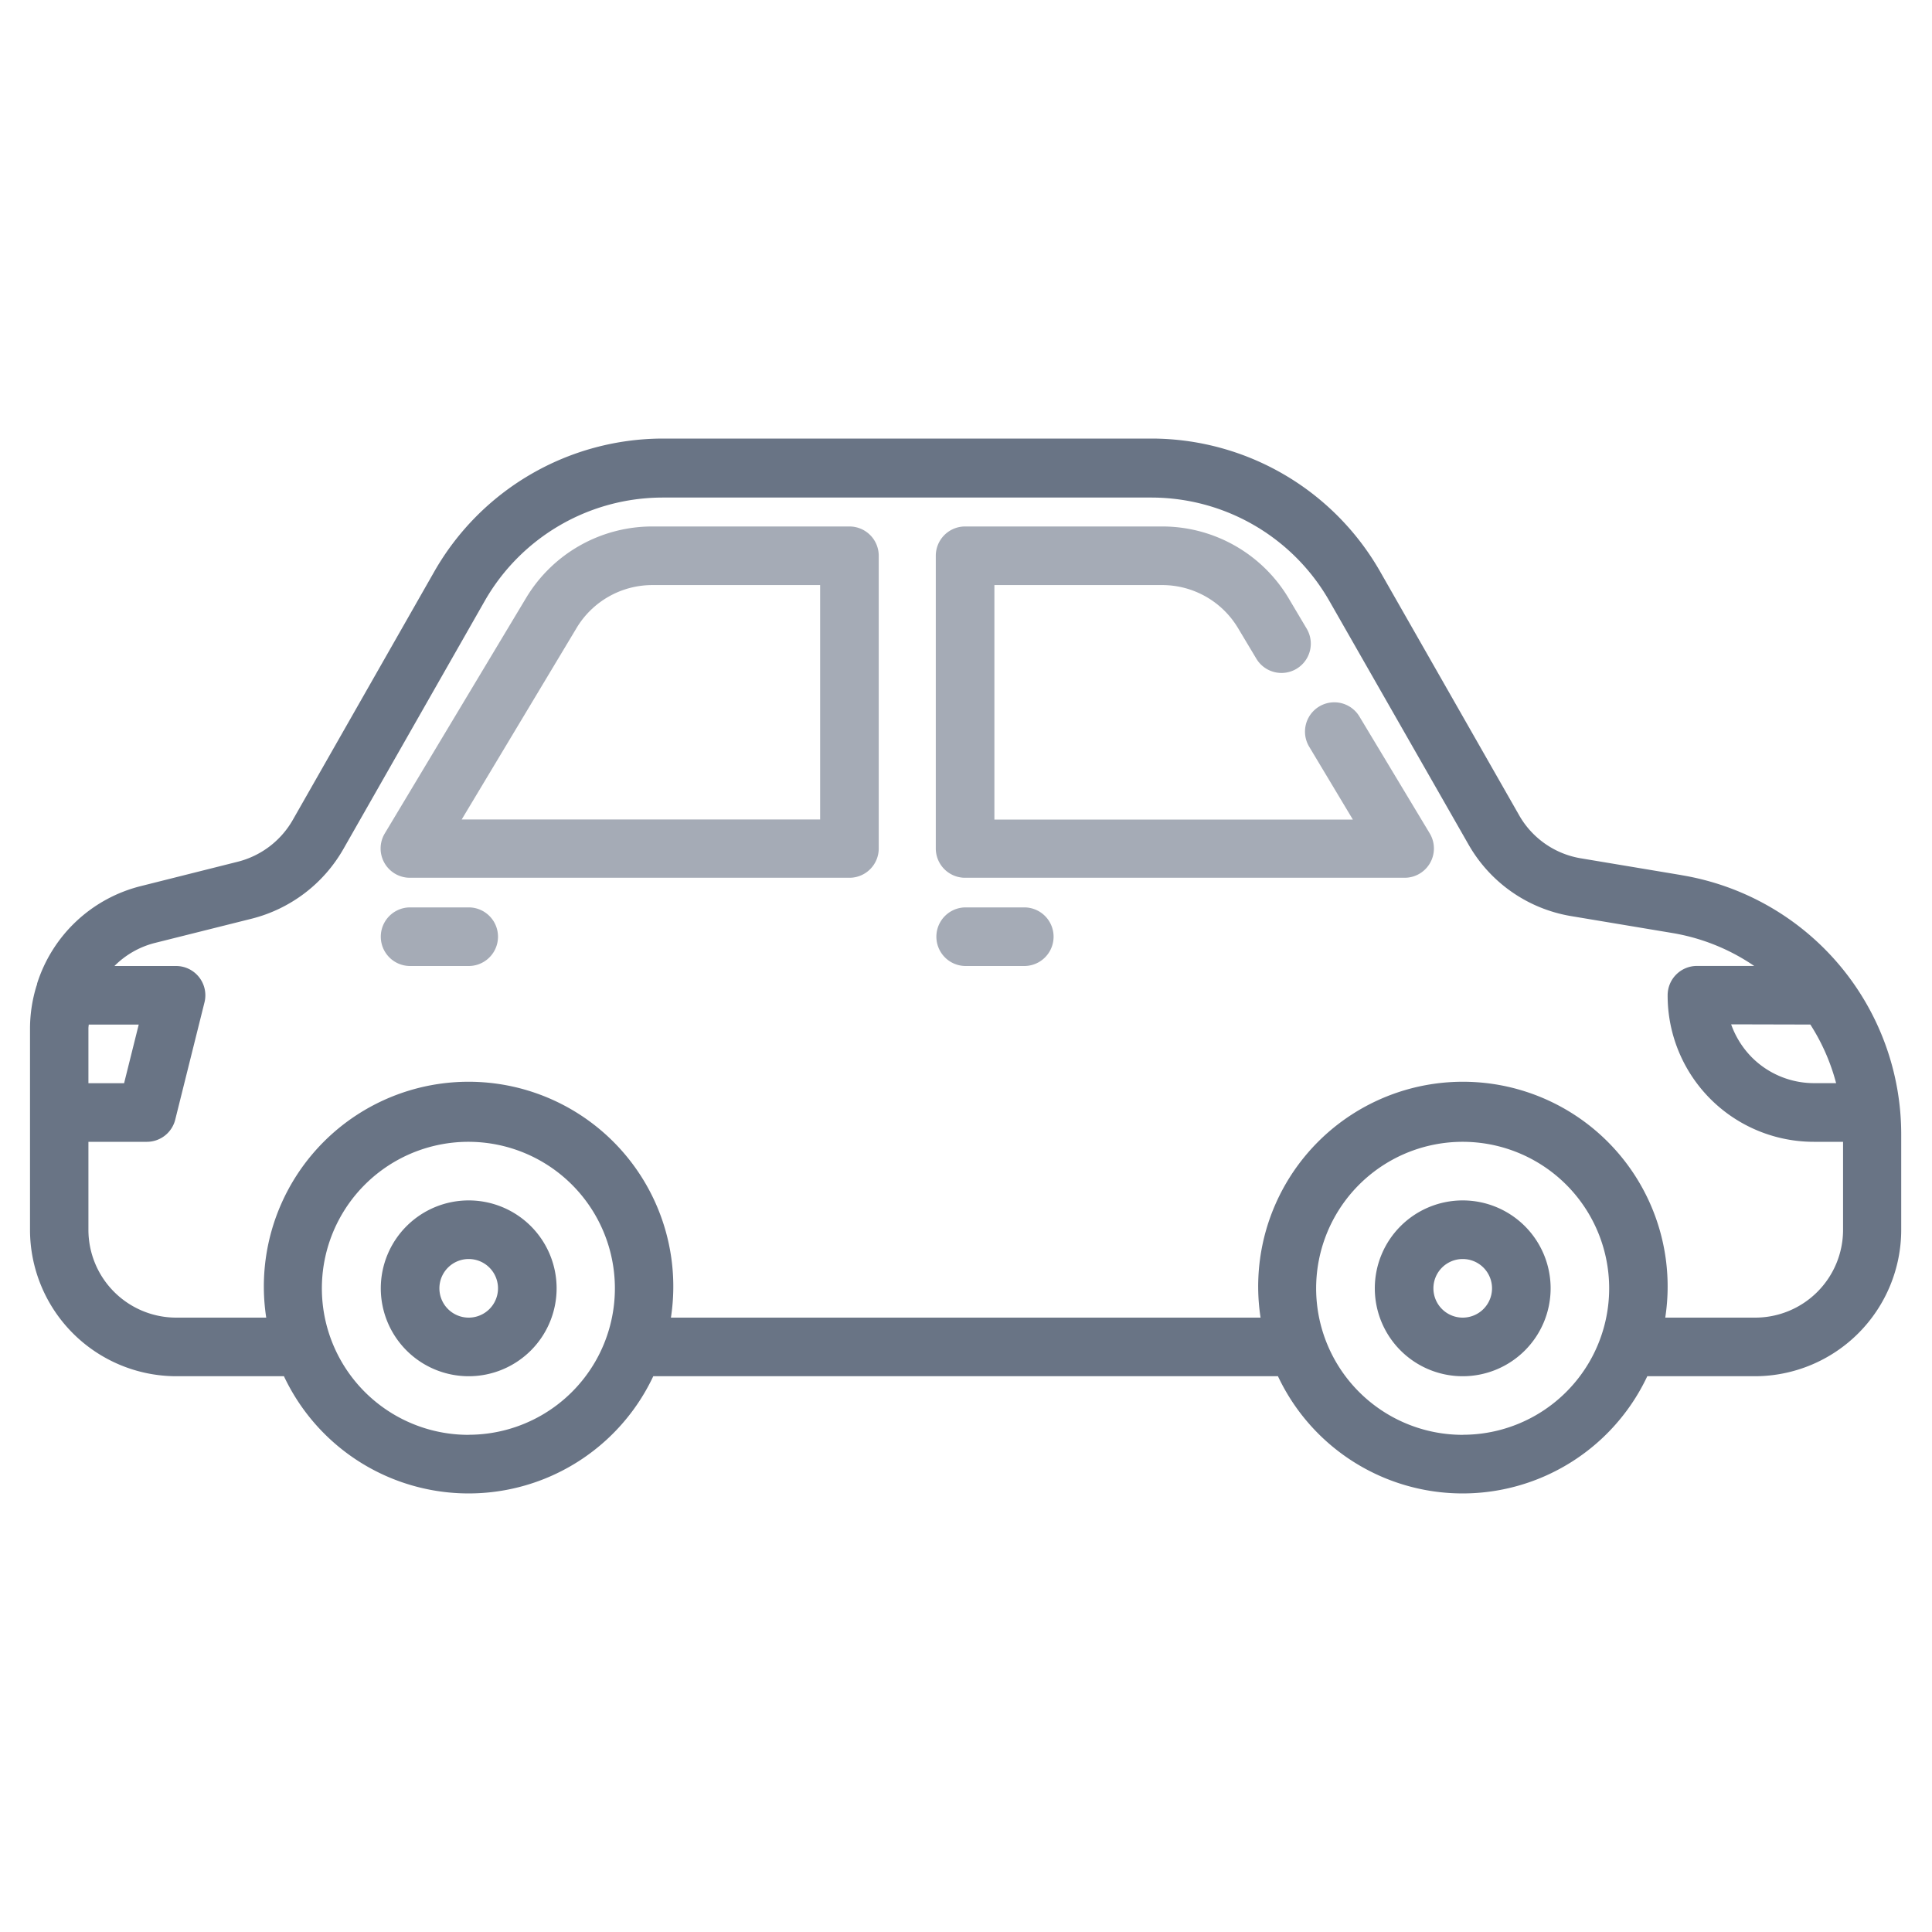 <svg xmlns="http://www.w3.org/2000/svg" width="30" height="30" viewBox="0 0 30 30">
  <g id="vuesax_twotone_box" data-name="vuesax/twotone/box" transform="translate(-556 -188)">
    <g id="box" transform="translate(556 188)">
      <path id="Vector" d="M0,0H30V30H0Z" fill="none" opacity="0"/>
      <g id="Layer_2" data-name="Layer 2" transform="translate(0.465 6.81)">
        <path id="Path_153695" data-name="Path 153695" d="M25.646,20.779l-1.563-.261a1.358,1.358,0,0,1-.959-.669l-2.159-3.785A4.094,4.094,0,0,0,17.417,14H9.828a4.094,4.094,0,0,0-3.548,2.063l-2.2,3.861a1.37,1.37,0,0,1-.853.647l-1.5.377A2.265,2.265,0,0,0,.111,22.463c0,.012-.005.026-.01.038a2.27,2.27,0,0,0-.1.655v3.129A2.275,2.275,0,0,0,2.27,28.56H3.944a3.169,3.169,0,0,0,5.735,0h9.7a3.169,3.169,0,0,0,5.735,0h1.673a2.275,2.275,0,0,0,2.27-2.275V24.818a4.08,4.08,0,0,0-3.415-4.039Zm2,2.32a3.177,3.177,0,0,1,.4.91H27.7a1.365,1.365,0,0,1-.962-.4,1.391,1.391,0,0,1-.322-.513ZM.913,23.1h.776l-.227.91H.908v-.854C.908,23.137.912,23.118.913,23.1Zm5.9,6.37a2.275,2.275,0,1,1,2.27-2.275A2.273,2.273,0,0,1,6.811,29.469Zm15.439,0a2.275,2.275,0,1,1,2.27-2.275A2.273,2.273,0,0,1,22.25,29.469Zm4.541-1.82h-1.4a3.179,3.179,0,1,0-6.284,0H9.953a3.179,3.179,0,1,0-6.284,0H2.27A1.364,1.364,0,0,1,.908,26.285V24.92h.908a.454.454,0,0,0,.44-.344l.454-1.82a.455.455,0,0,0-.44-.566H1.312a1.354,1.354,0,0,1,.628-.358l1.505-.377a2.283,2.283,0,0,0,1.42-1.078l2.2-3.861a3.185,3.185,0,0,1,2.76-1.6h7.589a3.185,3.185,0,0,1,2.76,1.6L22.336,20.3a2.261,2.261,0,0,0,1.6,1.116l1.563.261a3.181,3.181,0,0,1,1.275.512h-.89a.455.455,0,0,0-.454.455A2.27,2.27,0,0,0,27.7,24.92h.454v1.365A1.364,1.364,0,0,1,26.791,27.65Z" transform="translate(0 -14)" fill="#697485"/>
        <path id="Path_153696" data-name="Path 153696" d="M37.578,19.951a.455.455,0,1,0-.78.469l.678,1.131H31.91V17.91h2.609a1.372,1.372,0,0,1,1.171.663l.288.481a.455.455,0,0,0,.78-.469L36.47,18.1A2.285,2.285,0,0,0,34.519,17H31.455a.455.455,0,0,0-.455.455V22a.455.455,0,0,0,.455.455H38.28a.455.455,0,0,0,.39-.689Z" transform="translate(-16.934 -15.635)" fill="rgba(105,116,133,0.6)"/>
        <path id="Path_153697" data-name="Path 153697" d="M19.28,17H16.216a2.285,2.285,0,0,0-1.951,1.1l-2.2,3.666a.455.455,0,0,0,.39.689H19.28A.455.455,0,0,0,19.735,22v-4.55A.455.455,0,0,0,19.28,17Zm-.455,4.55H13.259l1.786-2.977a1.372,1.372,0,0,1,1.171-.663h2.609Z" transform="translate(-6.555 -15.635)" fill="rgba(105,116,133,0.6)"/>
        <path id="Path_153698" data-name="Path 153698" d="M32.365,30h-.91a.455.455,0,1,0,0,.91h.91a.455.455,0,1,0,0-.91Z" transform="translate(-16.925 -22.72)" fill="rgba(105,116,133,0.6)"/>
        <path id="Path_153699" data-name="Path 153699" d="M13.365,30h-.91a.455.455,0,1,0,0,.91h.91a.455.455,0,1,0,0-.91Z" transform="translate(-6.552 -22.72)" fill="rgba(105,116,133,0.6)"/>
        <path id="Path_153700" data-name="Path 153700" d="M47.365,40a1.365,1.365,0,1,0,1.365,1.365A1.365,1.365,0,0,0,47.365,40Zm0,1.82a.455.455,0,1,1,.455-.455A.455.455,0,0,1,47.365,41.82Z" transform="translate(-25.117 -28.17)" fill="#697485"/>
        <path id="Path_153701" data-name="Path 153701" d="M13.365,40a1.365,1.365,0,1,0,1.365,1.365A1.365,1.365,0,0,0,13.365,40Zm0,1.82a.455.455,0,1,1,.455-.455A.455.455,0,0,1,13.365,41.82Z" transform="translate(-6.552 -28.17)" fill="#697485"/>
      </g>
    </g>
  </g>
</svg>
